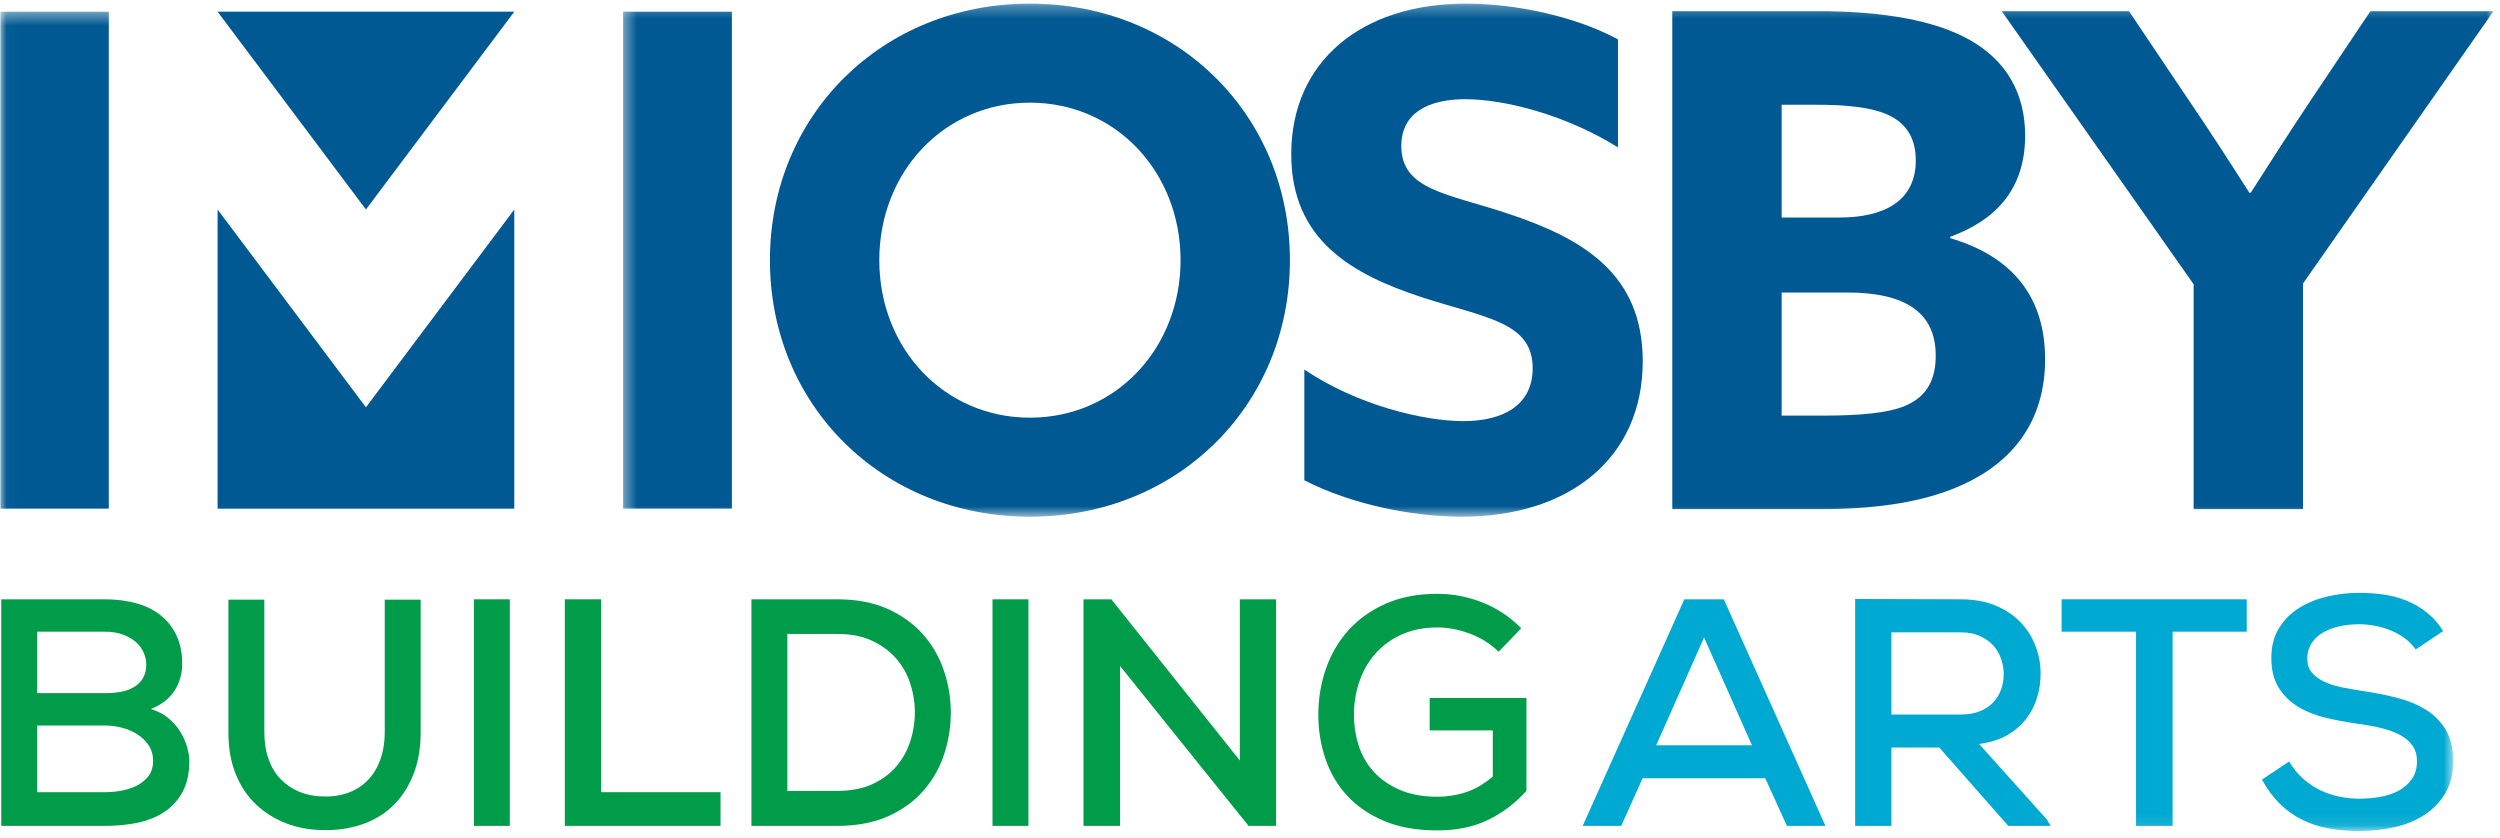 <?xml version="1.0" encoding="UTF-8"?>
<svg width="200px" height="67px" viewBox="0 0 200 67" version="1.1" xmlns="http://www.w3.org/2000/svg" xmlns:xlink="http://www.w3.org/1999/xlink">
    <!-- Generator: Sketch 62 (91390) - https://sketch.com -->
    <title>New Mosby Logo</title>
    <desc>Created with Sketch.</desc>
    <defs>
        <polygon id="path-1" points="0.033 0.387 196.258 0.387 196.258 65.901 0.033 65.901"></polygon>
        <polygon id="path-3" points="0.396 0.289 150.03 0.289 150.03 41.338 0.396 41.338"></polygon>
    </defs>
    <g id="Mosby-App-Mobile" stroke="none" stroke-width="1" fill="none" fill-rule="evenodd">
        <g id="Login-Options" transform="translate(-80, -123)">
            <g id="New-Mosby-Logo" transform="translate(80, 123)">
                <path d="M2.976,63.376 L8.413,63.376 C8.81,63.376 9.233,63.338 9.682,63.26 C10.131,63.182 10.545,63.049 10.925,62.858 C11.304,62.669 11.619,62.415 11.87,62.095 C12.12,61.776 12.246,61.366 12.246,60.865 C12.246,60.382 12.124,59.963 11.883,59.609 C11.641,59.255 11.335,58.962 10.964,58.729 C10.592,58.496 10.182,58.324 9.734,58.211 C9.285,58.099 8.853,58.043 8.439,58.043 L2.976,58.043 L2.976,63.376 Z M2.976,55.453 L8.439,55.453 C9.526,55.453 10.342,55.254 10.886,54.855 C11.43,54.456 11.702,53.892 11.702,53.163 C11.702,52.851 11.632,52.534 11.495,52.213 C11.356,51.892 11.149,51.61 10.873,51.366 C10.597,51.124 10.252,50.925 9.837,50.768 C9.423,50.612 8.948,50.534 8.413,50.534 L2.976,50.534 L2.976,55.453 Z M8.413,47.945 C9.276,47.945 10.084,48.045 10.834,48.243 C11.585,48.441 12.236,48.752 12.789,49.174 C13.341,49.598 13.777,50.137 14.097,50.792 C14.416,51.449 14.576,52.226 14.576,53.124 C14.576,53.9 14.373,54.608 13.967,55.246 C13.562,55.885 12.927,56.377 12.064,56.722 C12.599,56.878 13.065,57.119 13.462,57.447 C13.859,57.775 14.179,58.138 14.42,58.535 C14.662,58.932 14.843,59.337 14.964,59.752 C15.085,60.166 15.145,60.546 15.145,60.891 C15.145,61.875 14.964,62.699 14.602,63.363 C14.239,64.028 13.747,64.564 13.126,64.969 C12.504,65.375 11.788,65.659 10.976,65.824 C10.165,65.988 9.31,66.069 8.413,66.069 L0.102,66.069 L0.102,47.945 L8.413,47.945 L8.413,47.945 Z" id="Fill-1" fill="#009C49"></path>
                <path d="M33.653,47.971 L33.653,58.56 C33.653,59.89 33.446,61.055 33.031,62.056 C32.617,63.058 32.056,63.886 31.348,64.542 C30.641,65.198 29.803,65.681 28.837,65.992 C27.87,66.302 26.843,66.44 25.755,66.405 C24.737,66.388 23.779,66.207 22.882,65.862 C21.984,65.517 21.19,65.021 20.499,64.373 C19.809,63.726 19.265,62.919 18.868,61.952 C18.471,60.986 18.273,59.855 18.273,58.56 L18.273,47.971 L21.147,47.971 L21.147,58.543 C21.147,59.371 21.259,60.099 21.484,60.727 C21.708,61.357 22.027,61.887 22.441,62.318 C22.856,62.748 23.343,63.085 23.904,63.325 C24.465,63.567 25.082,63.696 25.755,63.713 C26.481,63.748 27.149,63.662 27.762,63.454 C28.375,63.248 28.905,62.925 29.354,62.485 C29.803,62.046 30.153,61.495 30.403,60.831 C30.653,60.168 30.779,59.405 30.779,58.543 L30.779,47.971 L33.653,47.971" id="Fill-2" fill="#009C49"></path>
                <polygon id="Fill-3" fill="#009C49" points="37.909 66.069 40.783 66.069 40.783 47.945 37.909 47.945"></polygon>
                <polyline id="Fill-4" fill="#009C49" points="48.087 47.945 48.087 63.376 57.642 63.376 57.642 66.069 45.187 66.069 45.187 47.945 48.087 47.945"></polyline>
                <path d="M62.988,63.273 L66.975,63.273 C68.08,63.273 69.03,63.087 69.824,62.716 C70.618,62.346 71.265,61.853 71.765,61.24 C72.266,60.628 72.633,59.937 72.866,59.169 C73.099,58.401 73.207,57.62 73.19,56.826 C73.173,56.066 73.038,55.32 72.788,54.586 C72.538,53.853 72.158,53.201 71.649,52.631 C71.14,52.062 70.501,51.6 69.733,51.246 C68.965,50.892 68.046,50.715 66.975,50.715 L62.988,50.715 L62.988,63.273 Z M66.975,47.945 C68.529,47.945 69.871,48.2 71.002,48.708 C72.132,49.218 73.069,49.887 73.811,50.715 C74.553,51.544 75.11,52.493 75.481,53.563 C75.852,54.634 76.046,55.73 76.064,56.852 C76.081,57.991 75.917,59.113 75.571,60.218 C75.226,61.323 74.682,62.31 73.941,63.182 C73.198,64.054 72.249,64.753 71.092,65.28 C69.936,65.807 68.564,66.069 66.975,66.069 L60.114,66.069 L60.114,47.945 L66.975,47.945 L66.975,47.945 Z" id="Fill-5" fill="#009C49"></path>
                <polygon id="Fill-6" fill="#009C49" points="79.401 66.069 82.275 66.069 82.275 47.945 79.401 47.945"></polygon>
                <polyline id="Fill-7" fill="#009C49" points="99.186 60.84 99.186 47.945 102.085 47.945 102.085 66.069 99.884 66.069 89.605 53.279 89.605 66.069 86.679 66.069 86.679 47.945 88.906 47.945 99.186 60.84"></polyline>
                <path d="M119.888,52.136 C119.232,51.499 118.464,51.016 117.584,50.688 C116.703,50.361 115.84,50.197 114.995,50.197 C113.924,50.197 112.975,50.383 112.146,50.754 C111.318,51.125 110.619,51.631 110.049,52.269 C109.48,52.908 109.048,53.654 108.755,54.508 C108.46,55.363 108.315,56.265 108.315,57.214 C108.315,58.043 108.439,58.85 108.69,59.635 C108.94,60.421 109.337,61.115 109.881,61.719 C110.425,62.324 111.119,62.812 111.965,63.182 C112.81,63.554 113.82,63.739 114.995,63.739 C115.771,63.739 116.522,63.622 117.247,63.388 C117.973,63.154 118.697,62.734 119.423,62.126 L119.423,58.431 L114.373,58.431 L114.373,55.842 L122.115,55.842 L122.115,63.273 C121.2,64.275 120.169,65.051 119.021,65.603 C117.873,66.155 116.531,66.432 114.995,66.432 C113.337,66.432 111.909,66.177 110.709,65.668 C109.51,65.159 108.522,64.477 107.745,63.623 C106.968,62.768 106.394,61.784 106.023,60.671 C105.652,59.558 105.466,58.397 105.466,57.188 C105.466,55.876 105.674,54.634 106.088,53.46 C106.502,52.286 107.11,51.259 107.913,50.379 C108.715,49.498 109.708,48.799 110.891,48.281 C112.073,47.764 113.441,47.504 114.995,47.504 C116.203,47.504 117.39,47.73 118.554,48.181 C119.72,48.632 120.769,49.326 121.701,50.263 L119.888,52.136" id="Fill-8" fill="#009C49"></path>
                <path d="M136.326,50.999 L132.494,59.623 L140.158,59.623 L136.326,50.999 Z M141.219,62.263 L131.406,62.263 L129.698,66.069 L126.616,66.069 L134.746,47.945 L137.905,47.945 L146.035,66.069 L142.954,66.069 L141.219,62.263 L141.219,62.263 Z" id="Fill-9" fill="#00A9D1"></path>
                <path d="M151.312,50.585 L151.312,57.162 L156.827,57.162 C157.431,57.162 157.949,57.076 158.381,56.904 C158.812,56.731 159.17,56.493 159.455,56.192 C159.74,55.89 159.951,55.544 160.089,55.156 C160.227,54.768 160.296,54.358 160.296,53.926 C160.296,53.512 160.227,53.106 160.089,52.709 C159.951,52.312 159.744,51.958 159.468,51.647 C159.191,51.337 158.834,51.082 158.393,50.884 C157.953,50.685 157.44,50.585 156.853,50.585 L151.312,50.585 Z M164.051,66.069 L160.659,66.069 L155.144,59.803 L151.312,59.803 L151.312,66.069 L148.412,66.069 L148.412,47.919 C149.827,47.919 151.234,47.923 152.632,47.931 C154.031,47.941 155.437,47.945 156.853,47.945 C157.905,47.945 158.829,48.109 159.624,48.437 C160.417,48.765 161.082,49.205 161.617,49.757 C162.152,50.31 162.557,50.944 162.834,51.66 C163.11,52.376 163.248,53.115 163.248,53.874 C163.248,54.53 163.158,55.165 162.976,55.777 C162.795,56.39 162.51,56.955 162.121,57.473 C161.734,57.991 161.229,58.431 160.608,58.793 C159.986,59.156 159.226,59.398 158.329,59.519 L163.74,65.552 L164.051,66.069 L164.051,66.069 Z" id="Fill-10" fill="#00A9D1"></path>
                <g id="Group-15" transform="translate(0, 0.549)">
                    <mask id="mask-2" fill="white">
                        <use xlink:href="#path-1"></use>
                    </mask>
                    <g id="Clip-12"></g>
                    <polyline id="Fill-11" fill="#00A9D1" mask="url(#mask-2)" points="170.884 49.985 164.929 49.985 164.929 47.395 179.739 47.395 179.739 49.985 173.81 49.985 173.81 65.52 170.884 65.52 170.884 49.985"></polyline>
                    <path d="M193.255,51.409 C192.823,50.787 192.206,50.3 191.403,49.946 C190.601,49.592 189.725,49.406 188.775,49.389 C188.171,49.389 187.61,49.45 187.092,49.57 C186.574,49.692 186.13,49.868 185.759,50.101 C185.387,50.335 185.099,50.623 184.892,50.969 C184.685,51.314 184.581,51.703 184.581,52.134 C184.581,52.582 184.697,52.949 184.93,53.234 C185.163,53.519 185.482,53.761 185.888,53.959 C186.294,54.158 186.76,54.313 187.286,54.425 C187.813,54.537 188.378,54.637 188.982,54.723 C189.914,54.862 190.816,55.038 191.688,55.254 C192.56,55.47 193.336,55.784 194.019,56.198 C194.7,56.613 195.244,57.153 195.65,57.817 C196.055,58.482 196.258,59.323 196.258,60.341 C196.258,61.36 196.042,62.223 195.611,62.931 C195.18,63.638 194.614,64.216 193.915,64.666 C193.216,65.115 192.417,65.438 191.52,65.636 C190.623,65.835 189.698,65.934 188.749,65.934 C187.886,65.934 187.071,65.865 186.303,65.727 C185.535,65.588 184.823,65.356 184.167,65.028 C183.51,64.7 182.915,64.273 182.38,63.747 C181.845,63.22 181.37,62.577 180.956,61.818 L183.131,60.367 C183.458,60.92 183.838,61.386 184.27,61.765 C184.701,62.146 185.163,62.452 185.655,62.685 C186.147,62.918 186.661,63.086 187.196,63.19 C187.731,63.293 188.258,63.345 188.775,63.345 C189.31,63.345 189.854,63.297 190.407,63.202 C190.959,63.108 191.451,62.944 191.882,62.71 C192.314,62.477 192.668,62.167 192.944,61.779 C193.22,61.39 193.358,60.911 193.358,60.341 C193.358,59.858 193.237,59.445 192.996,59.099 C192.754,58.754 192.422,58.469 191.999,58.244 C191.576,58.02 191.084,57.839 190.523,57.701 C189.962,57.563 189.362,57.451 188.724,57.364 C187.826,57.243 186.954,57.084 186.109,56.885 C185.263,56.687 184.516,56.393 183.869,56.004 C183.221,55.616 182.699,55.107 182.302,54.477 C181.905,53.847 181.707,53.049 181.707,52.082 C181.707,51.15 181.914,50.352 182.328,49.687 C182.742,49.023 183.286,48.483 183.959,48.069 C184.632,47.654 185.387,47.352 186.225,47.162 C187.062,46.972 187.886,46.878 188.698,46.878 C189.353,46.878 190.001,46.921 190.64,47.007 C191.278,47.093 191.891,47.253 192.478,47.486 C193.065,47.719 193.613,48.034 194.123,48.431 C194.631,48.828 195.076,49.329 195.455,49.933 L193.255,51.409" id="Fill-13" fill="#00A9D1" mask="url(#mask-2)"></path>
                    <polygon id="Fill-14" fill="#005992" mask="url(#mask-2)" points="0.033 40.141 8.703 40.141 8.703 0.387 0.033 0.387"></polygon>
                </g>
                <polyline id="Fill-16" fill="#005992" points="41.143 0.936 17.407 0.936 29.275 16.76 41.143 0.936"></polyline>
                <polyline id="Fill-17" fill="#005992" points="29.275 32.585 17.407 16.76 17.407 40.691 41.143 40.691 41.143 16.76 29.275 32.585"></polyline>
                <g id="Group-24" transform="translate(49.451, 0)">
                    <mask id="mask-4" fill="white">
                        <use xlink:href="#path-3"></use>
                    </mask>
                    <g id="Clip-19"></g>
                    <polygon id="Fill-18" fill="#005992" mask="url(#mask-4)" points="0.396 40.691 9.099 40.691 9.099 0.936 0.396 0.936"></polygon>
                    <path d="M44.993,20.814 C44.993,13.77 39.821,8.213 32.943,8.213 C26.064,8.213 20.892,13.77 20.892,20.814 C20.892,27.857 26.064,33.414 32.943,33.414 C39.821,33.414 44.993,27.857 44.993,20.814 Z M12.143,20.814 C12.143,9.203 21.112,0.289 32.943,0.289 C44.773,0.289 53.742,9.203 53.742,20.814 C53.742,32.424 44.773,41.338 32.943,41.338 C21.112,41.338 12.143,32.424 12.143,20.814 L12.143,20.814 Z" id="Fill-20" fill="#005992" mask="url(#mask-4)"></path>
                    <path d="M54.895,29.563 C59.132,32.424 64.469,33.69 67.607,33.69 C70.798,33.69 73.163,32.424 73.163,29.452 C73.163,25.766 69.422,25.436 64.305,23.785 C58.802,21.969 53.849,19.273 53.849,12.34 C53.849,4.911 59.463,0.289 67.826,0.289 C71.733,0.289 76.521,1.279 79.987,3.151 L79.987,11.79 C75.75,9.148 70.852,7.937 67.771,7.937 C64.799,7.937 62.654,9.038 62.654,11.679 C62.654,15.201 66.34,15.476 71.127,17.071 C77.125,19.053 81.968,21.859 81.968,28.902 C81.968,36.661 76.08,41.338 67.496,41.338 C63.535,41.338 58.637,40.347 54.895,38.422 L54.895,29.563" id="Fill-21" fill="#005992" mask="url(#mask-4)"></path>
                    <path d="M96.327,33.249 C99.464,33.249 101.61,33.029 102.931,32.479 C104.802,31.709 105.407,30.223 105.407,28.462 C105.407,24.995 102.986,23.4 98.309,23.4 L93.081,23.4 L93.081,33.249 L96.327,33.249 Z M97.703,17.402 C101.28,17.402 103.812,16.081 103.812,12.835 C103.812,11.569 103.426,10.193 101.941,9.368 C100.51,8.543 98.088,8.378 95.777,8.378 L93.081,8.378 L93.081,17.402 L97.703,17.402 Z M84.332,0.894 L95.943,0.894 C101.336,0.894 105.352,1.664 108.048,3.151 C111.13,4.856 112.56,7.552 112.56,10.854 C112.56,15.146 110.195,17.622 106.563,18.943 L106.563,19.053 C111.625,20.538 114.157,23.84 114.157,28.737 C114.157,33.635 111.625,37.266 106.563,39.192 C103.812,40.237 100.399,40.732 96.163,40.732 L84.332,40.732 L84.332,0.894 L84.332,0.894 Z" id="Fill-22" fill="#005992" mask="url(#mask-4)"></path>
                    <path d="M126.04,22.739 L110.687,0.894 L120.867,0.894 L125.709,8.103 C127.25,10.359 128.956,12.999 130.497,15.421 L130.607,15.421 C132.147,12.999 133.743,10.524 135.394,8.047 L140.181,0.894 L150.031,0.894 L134.788,22.684 L134.788,40.732 L126.04,40.732 L126.04,22.739" id="Fill-23" fill="#005992" mask="url(#mask-4)"></path>
                </g>
            </g>
        </g>
    </g>
</svg>